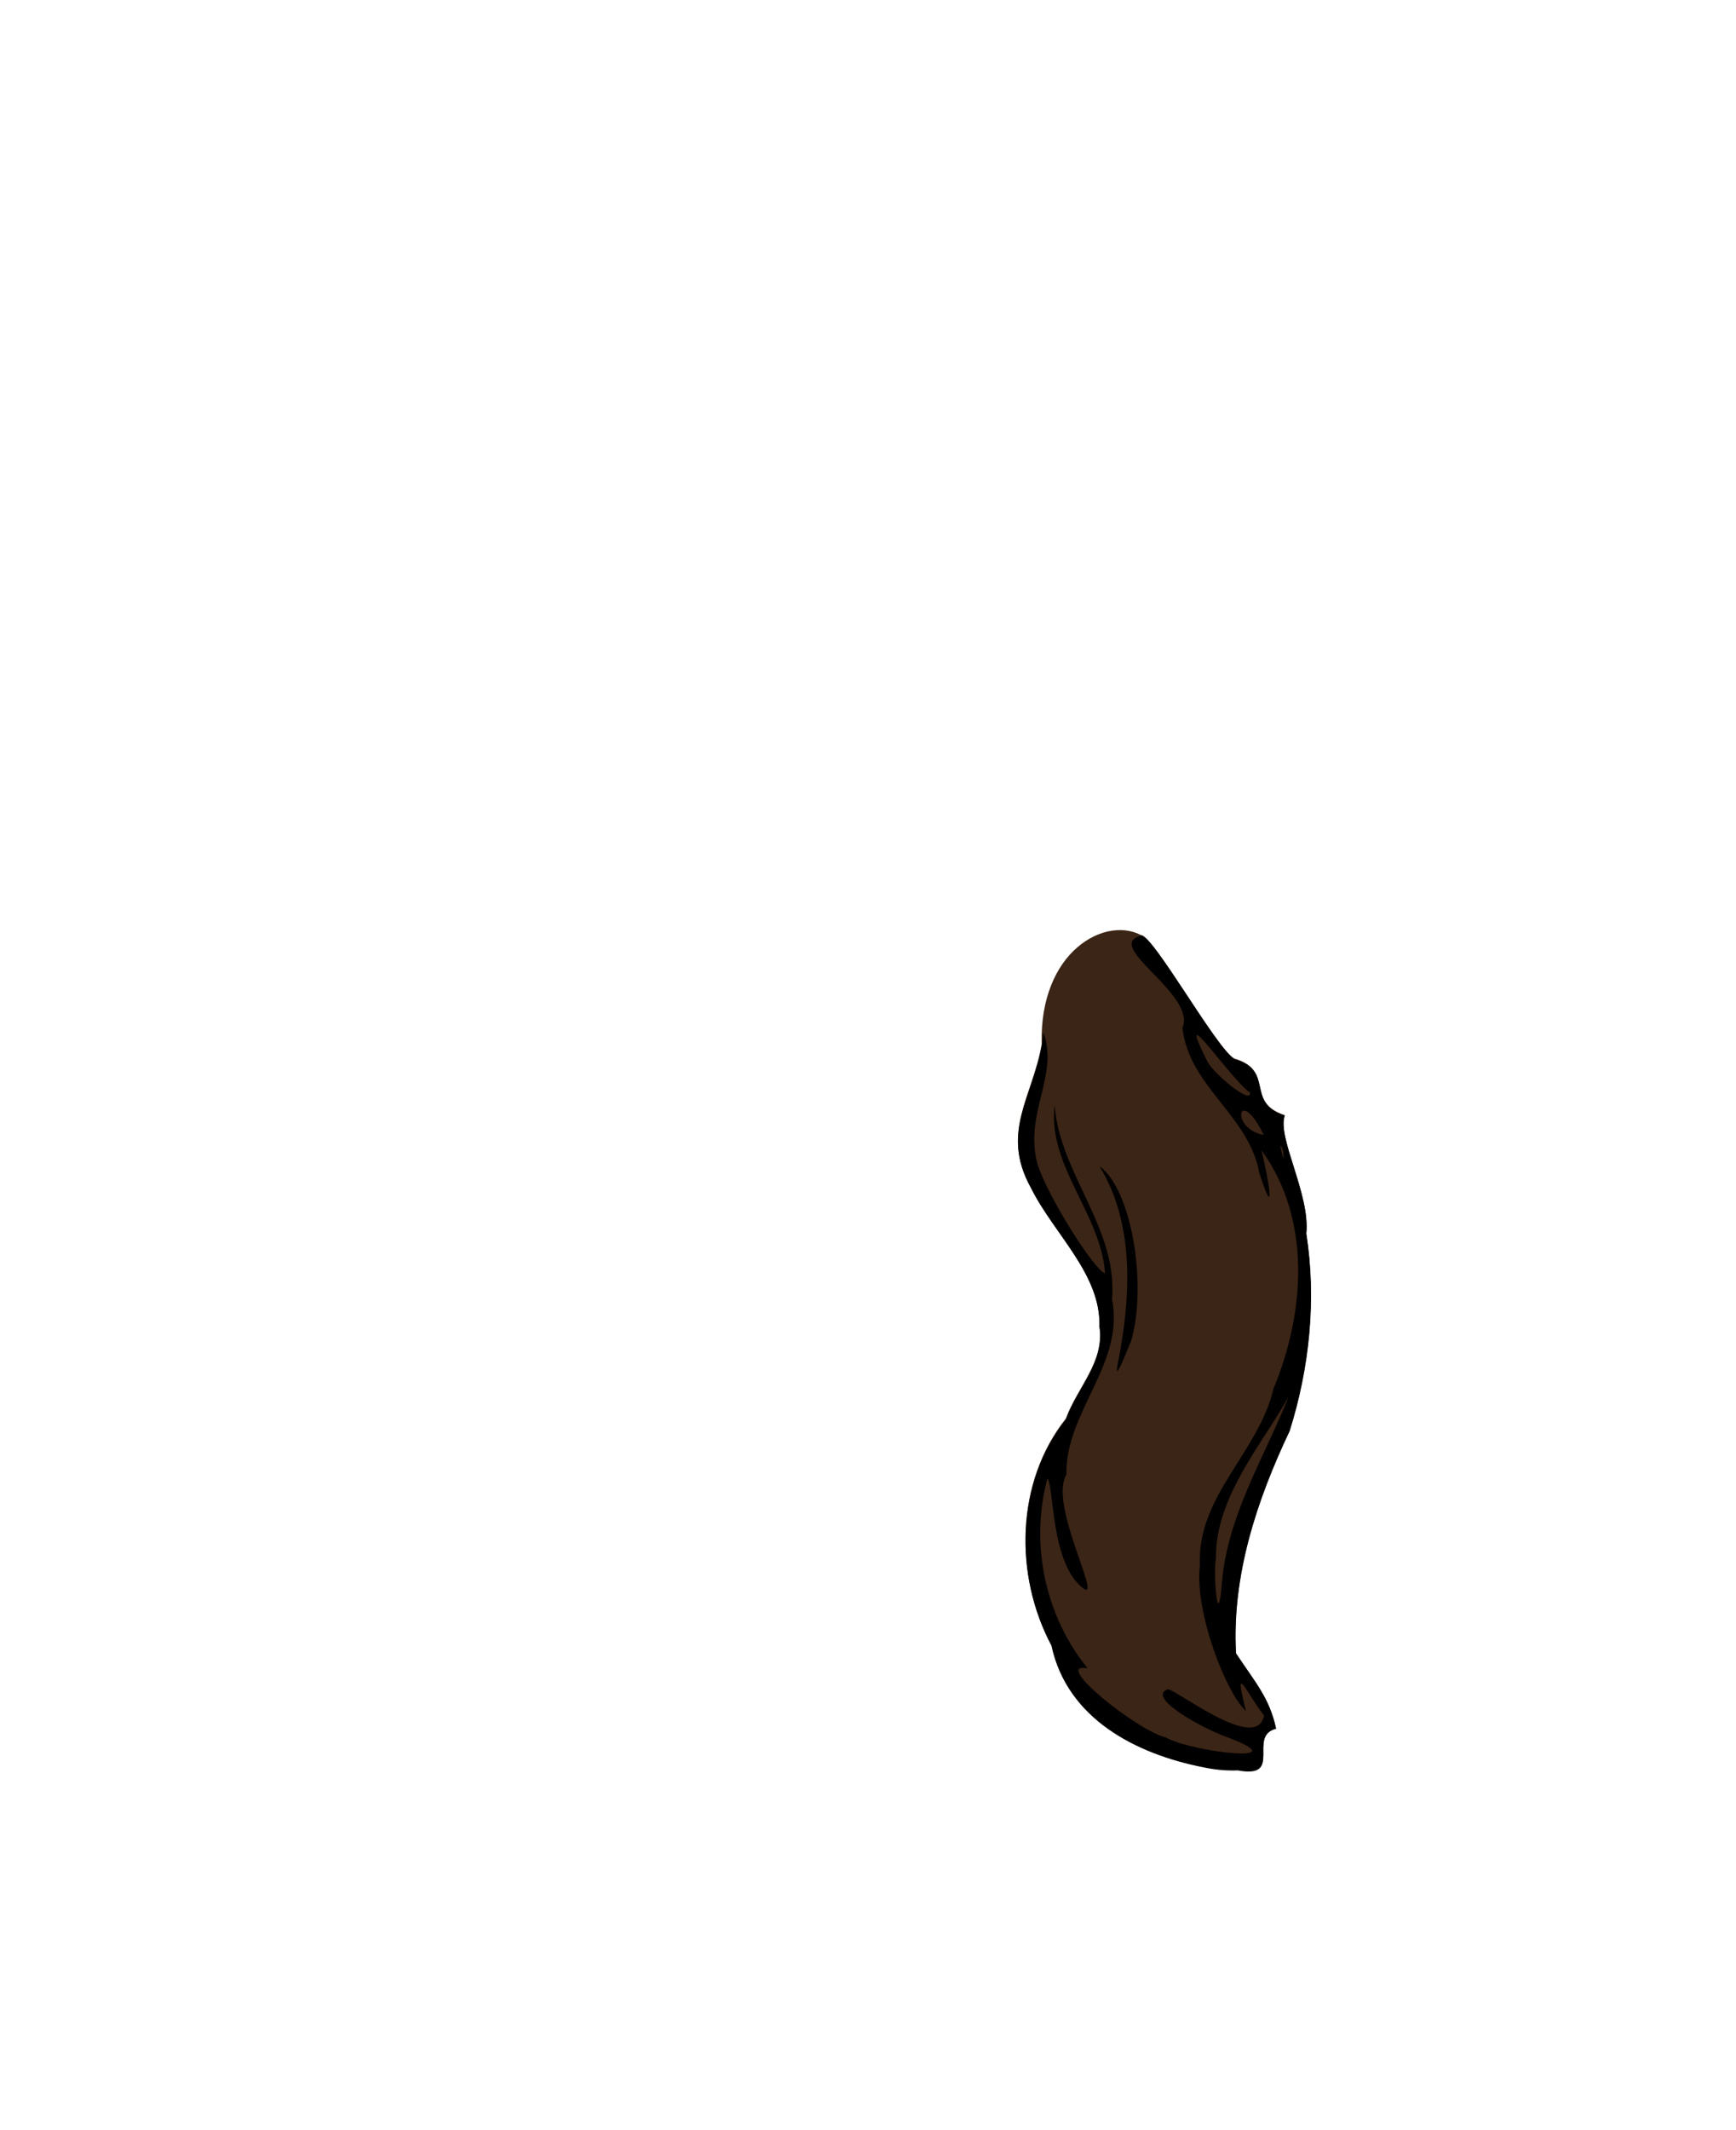 <svg xmlns="http://www.w3.org/2000/svg" width="1278.714" height="1568.173" viewBox="0 0 338.326 414.913">
  <path fill="none" d="M0 .651h337.155v414.262H0z" paint-order="stroke fill markers"/>
  <path class="hair" fill="#3b2516" d="M218.344 181.18c-.56-.006-1.127.036-1.698.125-2.283.353-4.62 1.452-6.695 3.242-4.152 3.58-7.162 9.944-6.94 18.777l.025-.004c-1.787 10.371-8.131 17.207-2.153 27.97 4.458 9.001 13.68 16.813 13.37 27.064 1.049 6.942-4.321 11.881-6.53 17.986-9.804 12.343-10.13 30.444-2.811 44.164 3.044 14.238 16.496 21.093 29.589 23.663 2.2.474 4.464.686 6.716.602 9.008 1.666 1.757-6.678 7.455-8.115-1.332-6.074-4.077-8.965-7.813-14.647-.814-15.197 4.04-29.808 10.456-43.346 3.882-12.319 5.25-25.627 3.243-38.44.801-7.597-5.732-18.736-4.194-22.998-7.85-2.571-1.786-8.682-9.825-11.02-3.53-2.065-15.787-24.087-18.166-24.044-1.235-.642-2.605-.965-4.03-.98z"/>
  <path d="M222.25 182.306c-7.196 2.04 10.962 11.37 8.199 17.934 1.269 11.454 12.904 16.945 14.975 28.238 3.333 10.33 1.789 1.107.412-4.427 9.813 13.46 8.49 31.734 2.35 46.462-2.863 12.374-14.967 20.927-14.341 34.41-1.09 9.174 5.212 25.086 8.98 28.376-2.593-10.185.11-3.464 3.522.89-1.45 7.66-18.302-6.088-18.896-5.06-3.824 1.533 6.324 7.315 11.603 9.23 14.542 5.439-6.996 2.946-11.868.084-5.31-1.164-22.57-14.877-15.203-13.443-8.333-10.228-11.268-24.249-7.862-36.986 1.338 1.258.554 17.135 7.31 21.611 2.83 1.157-6.994-16.79-3.605-22.362-.222-12.303 11.38-21.493 8.899-34.153 1.154-13.95-10.223-24.423-11.196-37.864-1.398 11.983 9.02 21.128 9.831 32.814-2.185-.714-11.244-15.101-13.2-21.4-2.557-9.994 4.19-16.921 1.213-25.489-1.131 11.683-8.861 18.705-2.46 30.23 4.458 9.001 13.681 16.813 13.37 27.064 1.05 6.942-4.32 11.881-6.53 17.986-9.803 12.342-10.129 30.444-2.81 44.163 3.044 14.239 16.496 21.094 29.588 23.664 2.201.474 4.464.686 6.716.602 9.008 1.666 1.758-6.679 7.456-8.115-1.332-6.075-4.077-8.965-7.814-14.647-.813-15.197 4.04-29.809 10.456-43.347 3.882-12.318 5.25-25.626 3.244-38.44.801-7.596-5.732-18.735-4.194-22.997-7.851-2.571-1.786-8.682-9.825-11.02-3.615-2.114-16.374-25.144-18.32-24.008zm11.056 19.325c.99.1 7.544 9.303 10.316 11.246.152 2.424-7.45-4.08-8.364-6.2-1.876-3.73-2.34-5.085-1.952-5.046zm9.218 14.72c.737.068 2.066 1.288 3.771 4.74-4.427-.79-5.179-4.867-3.771-4.74zm7.092 6.842c.057.016.19.29.437.984.494 3.706-.684-1.055-.437-.984zm-35.33 3.984c6.94 11.398 6.076 25.669 3.595 38.254-1.007 5.124 2.14-3.436 2.528-4.088 3.195-10.713.264-29.52-6.123-34.166zm36.882 44.819c-4.866 12.217-12.298 23.734-13.1 37.267-.844 8.67-1.63-3.675-1.087-5.71-.179-12.004 9.295-22.567 14.187-31.557z"/>
</svg>
